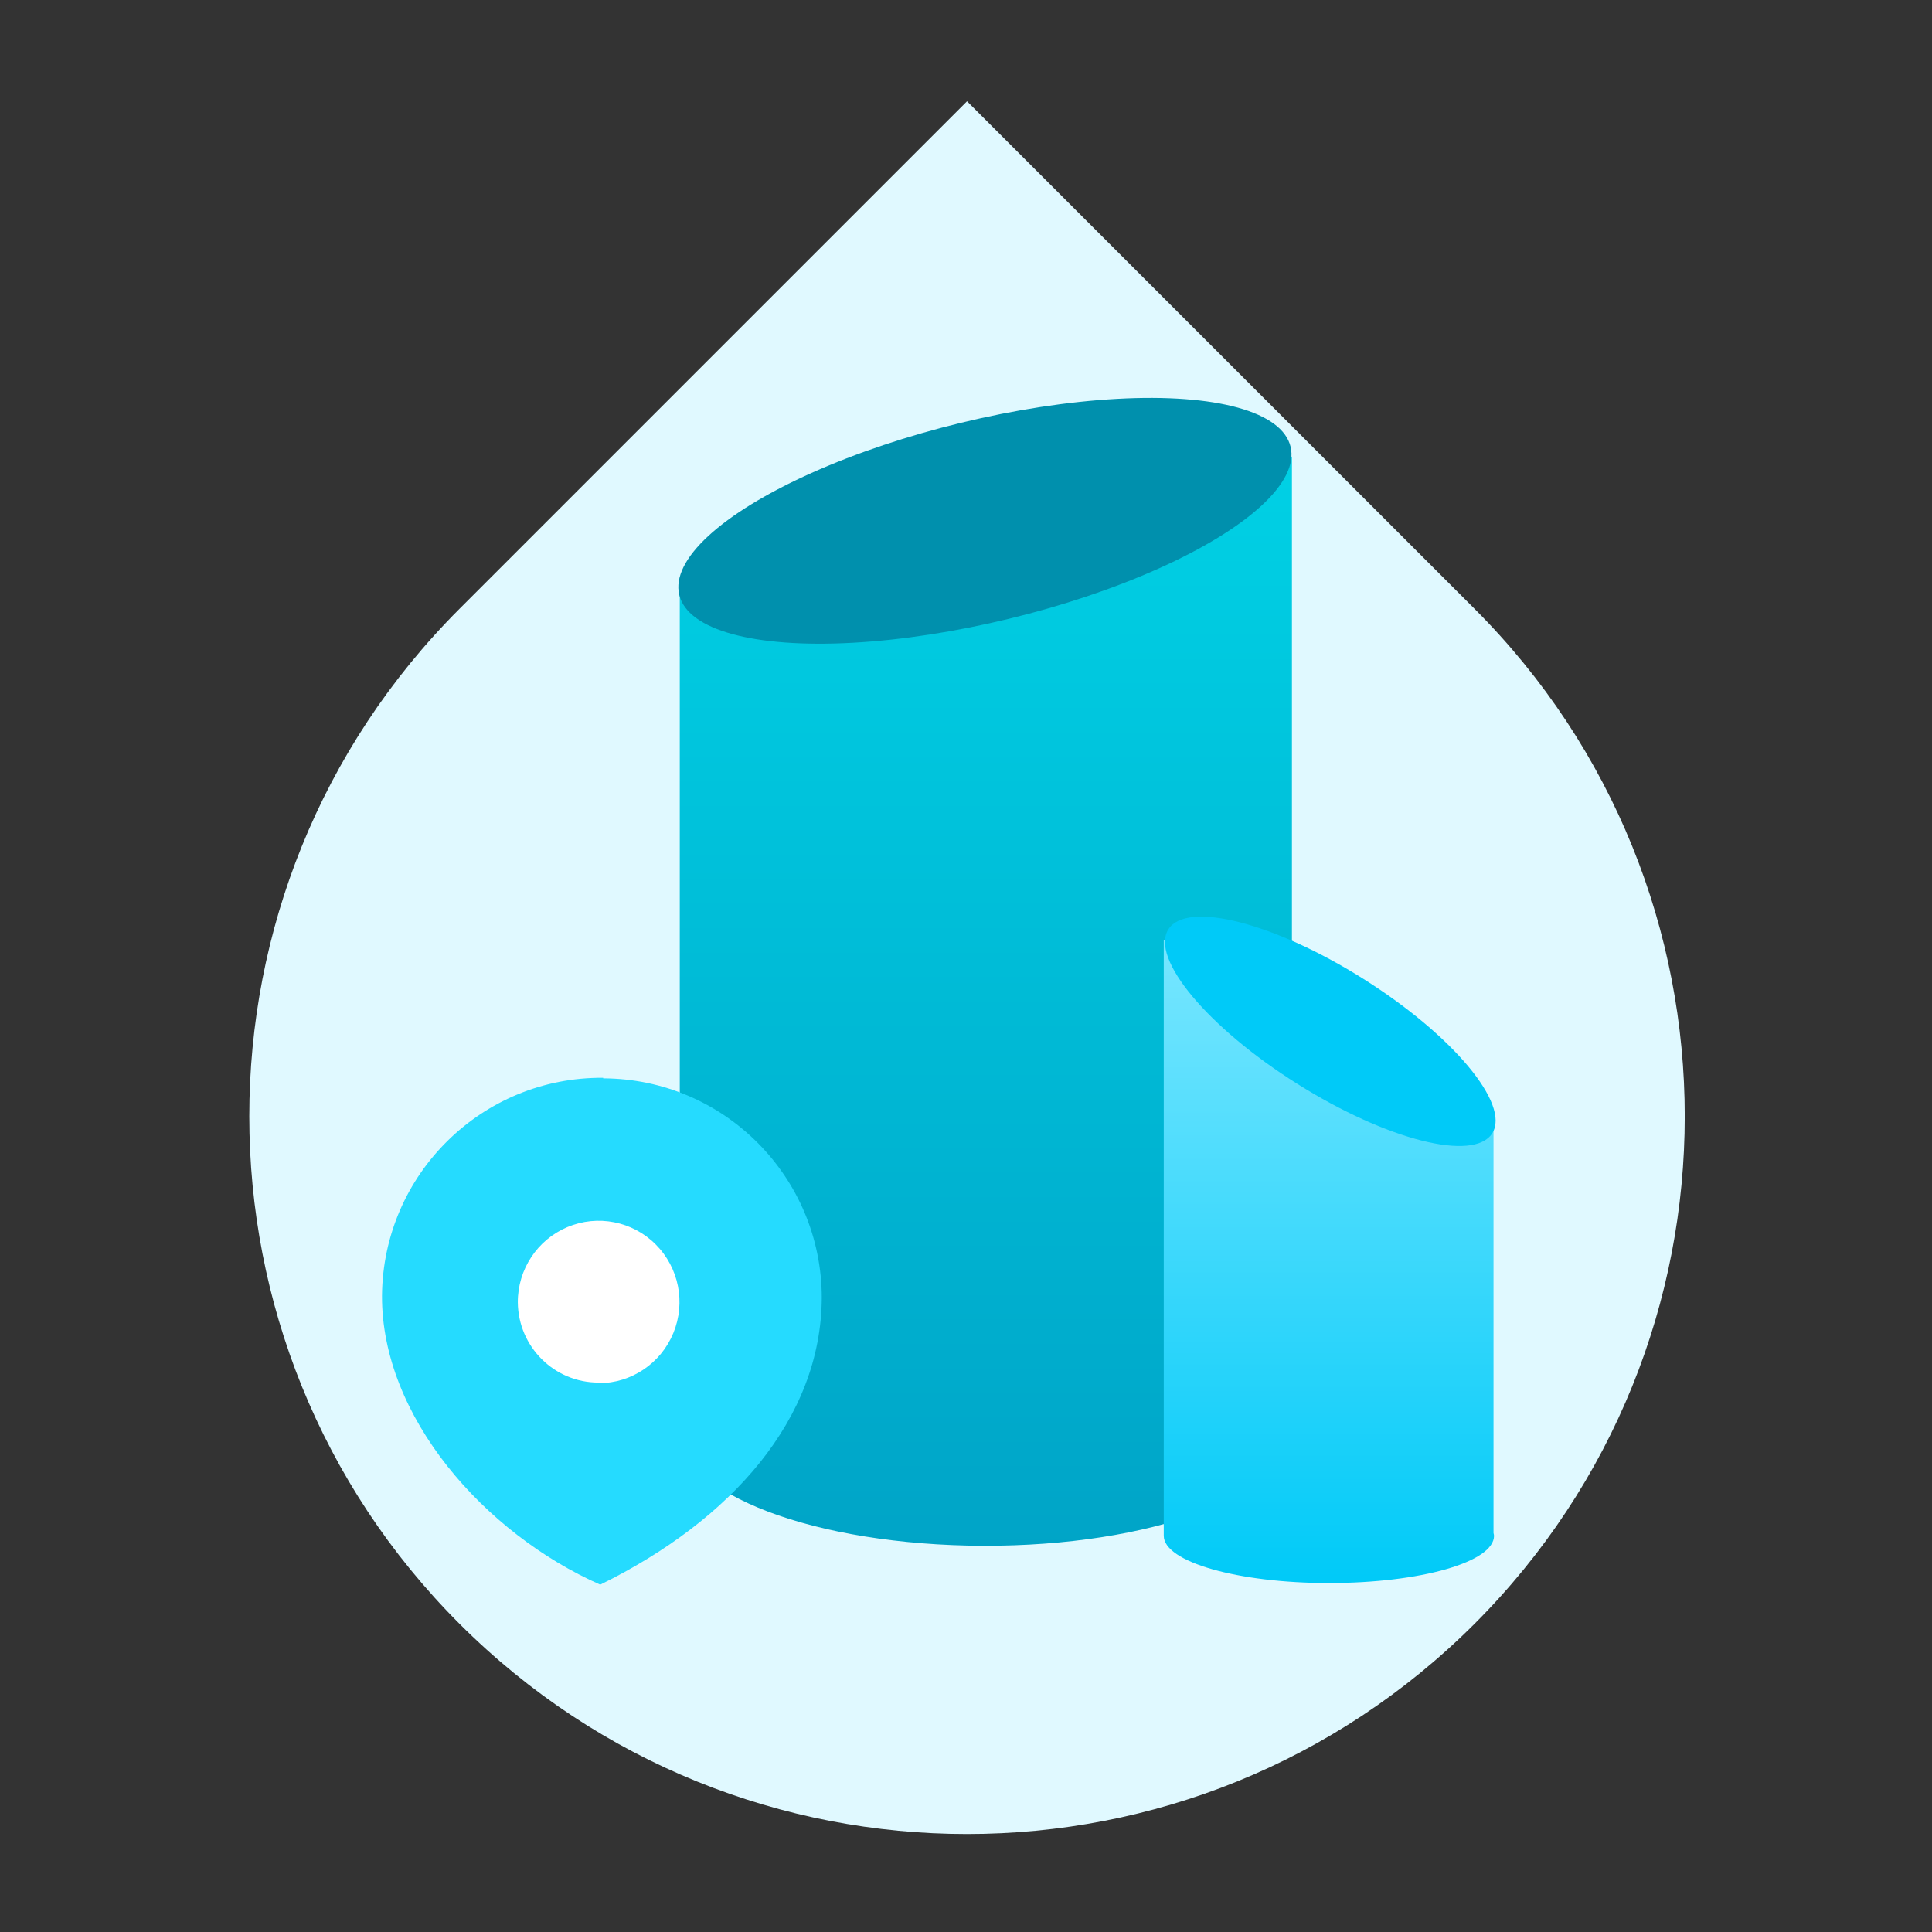 <?xml version="1.0" encoding="UTF-8"?>
<svg width="160px" height="160px" viewBox="0 0 160 160" version="1.1" xmlns="http://www.w3.org/2000/svg" xmlns:xlink="http://www.w3.org/1999/xlink">
    <rect x="0" y="0" width="160" height="160" fill="#333333" stroke="none"/>
    <title>编组 36</title>
    <defs>
        <linearGradient x1="50%" y1="0%" x2="50%" y2="100%" id="linearGradient-1">
            <stop stop-color="#00D1E5" offset="0%"></stop>
            <stop stop-color="#00A4C7" offset="100%"></stop>
        </linearGradient>
        <linearGradient x1="50%" y1="-2.48949813e-15%" x2="50%" y2="100%" id="linearGradient-2">
            <stop stop-color="#77E6FF" offset="0%"></stop>
            <stop stop-color="#00CAF8" offset="100%"></stop>
        </linearGradient>
    </defs>
    <g id="首页✅" stroke="none" stroke-width="1" fill="none" fill-rule="evenodd">
        <g id="手机版首页" transform="translate(-408, -3028)">
            <g id="编组-36" transform="translate(408, 3028)">
                <g id="Icon/Product+bg/Bare-Metal-Cloud-Center备份">
                    <g id="Icon/product/CloudWan-bg">
                        <rect id="矩形备份-16" x="0" y="0" width="160" height="160"></rect>
                        <path d="M38.055,50.417 L80.085,8.387 L122.114,50.417 C145.327,73.63 145.327,111.265 122.114,134.477 C98.902,157.69 61.267,157.69 38.055,134.477 C14.842,111.265 14.842,73.63 38.055,50.417 Z" id="路径" fill="#E0F9FF"></path>
                    </g>
                    <g id="编组-9" transform="translate(12.5, 13.333)">
                        <g id="绿EDC" transform="translate(19.136, 15.432)">
                            <path d="M24.66,20.446 L24.66,89.108 C24.626,89.302 24.608,89.498 24.608,89.694 C24.608,94.939 35.856,99.205 49.782,99.249 C63.709,99.292 75.008,95.096 75.008,89.86 L75.008,89.782 L75.356,89.782 L75.356,9.048 L24.66,20.446 Z" id="路径-2" fill="url(#linearGradient-1)"></path>
                            <ellipse id="椭圆形" fill="#0090AD" transform="translate(49.931, 14.366) rotate(-13.63) translate(-49.931, -14.366) " cx="49.931" cy="14.366" rx="26.046" ry="8.354"></ellipse>
                            <path d="M18.314,60.494 C8.284,60.413 0.086,68.487 0,78.532 C-0.051,88.547 8.487,98.233 18.072,102.469 C28.92,97.141 36.359,88.755 36.42,78.731 C36.42,68.707 28.323,60.571 18.314,60.538 L18.314,60.494 Z" id="形状-path" fill="#25DBFF"></path>
                            <path d="M17.942,85.735 C14.274,85.745 11.285,82.78 11.247,79.094 L11.247,79.094 C11.234,76.371 12.856,73.907 15.356,72.855 C17.857,71.803 20.742,72.37 22.664,74.291 C24.586,76.212 25.165,79.108 24.13,81.626 C23.096,84.144 20.653,85.787 17.942,85.787 L17.942,85.735 Z" id="形状-path" fill="#FFFFFF"></path>
                            <path d="M92.051,64.025 L64.741,49.074 L64.741,98.421 C64.741,100.581 70.862,102.336 78.418,102.336 C85.973,102.336 92.094,100.607 92.094,98.421 C92.088,98.344 92.073,98.269 92.051,98.196 L92.051,64.025 Z" id="路径" fill="url(#linearGradient-2)"></path>
                            <ellipse id="椭圆形-2" fill="#00CAF8" transform="translate(78.533, 56.645) rotate(-57.82) translate(-78.533, -56.645) " cx="78.533" cy="56.645" rx="5.137" ry="15.849"></ellipse>
                        </g>
                        <rect id="矩形备份-8" x="0" y="0" width="133.333" height="133.333"></rect>
                    </g>
                </g>
                <rect id="矩形" x="0" y="0" width="160" height="160"></rect>
            </g>
        </g>
    </g>
</svg>